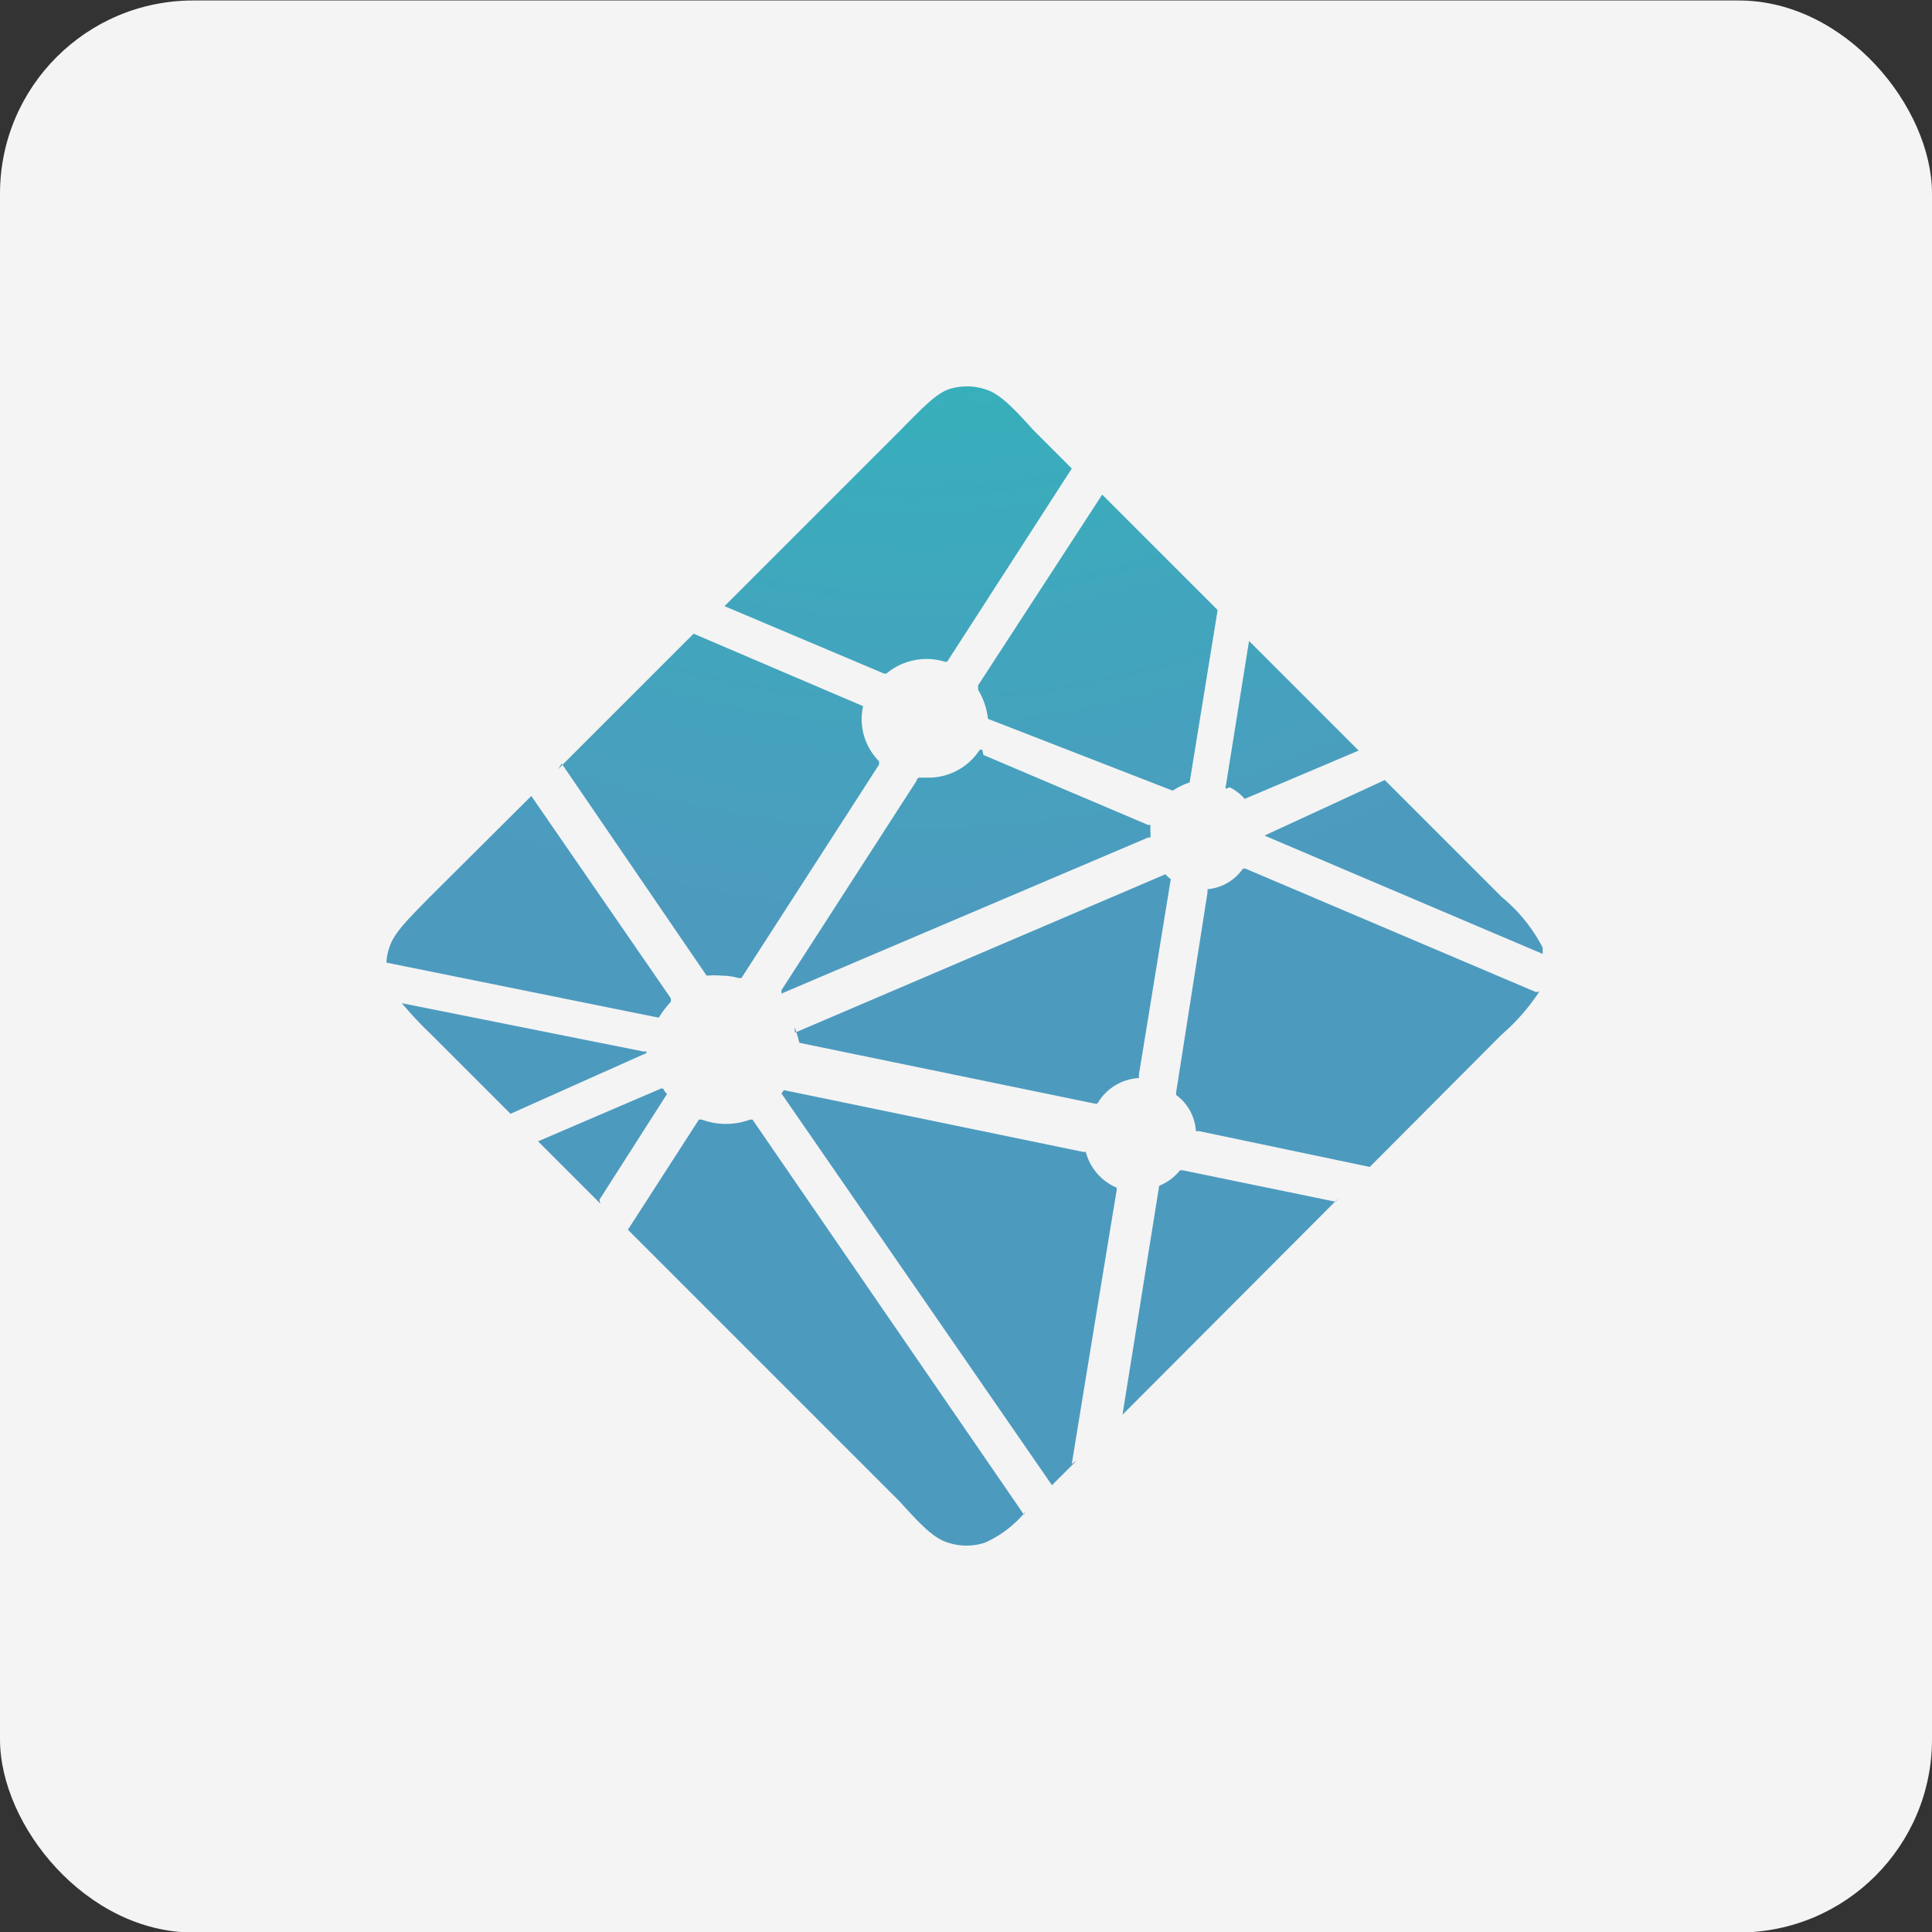 <svg id="design" xmlns="http://www.w3.org/2000/svg" xmlns:xlink="http://www.w3.org/1999/xlink" viewBox="0 0 40 40"><rect x="0" y="0" width="40" height="40" fill="#333333" stroke="none"/><defs><style>.cls-1{fill:#f4f4f4;}.cls-2{fill:url(#radial-gradient);}</style><radialGradient id="radial-gradient" cx="628.85" cy="-97.71" r="39.23" gradientTransform="matrix(0.61, 0, 0, -0.61, -364.7, -63.93)" gradientUnits="userSpaceOnUse"><stop offset="0" stop-color="#20c6b7"/><stop offset="1" stop-color="#4d9abf"/></radialGradient></defs><rect class="cls-1" y="0.01" width="40" height="40" rx="4"/><path id="path14" class="cls-2" d="M25.38,16.33h0a.07.07,0,0,1,0-.06l.48-3,2.27,2.27-2.36,1h0a1,1,0,0,0-.31-.24Zm3.29-.18,2.42,2.42a3.37,3.37,0,0,1,.85,1.05l0,.13L26.18,17.3h0s-.05,0-.05,0,0,0,.05,0h0Zm3.2,4.38a4.24,4.24,0,0,1-.78.89l-2.73,2.74-3.53-.74h0s-.07,0-.07,0a1,1,0,0,0-.41-.75,0,0,0,0,1,0-.05h0L25,18.48h0s0-.07,0-.07a1,1,0,0,0,.73-.42h0a.09.09,0,0,1,.07,0l6,2.55Zm-4.14,4.26-4.49,4.5L24,24.55h0v0l0,0h0a1.06,1.06,0,0,0,.43-.32s0,0,.06,0h0l3.16.65Zm-5.44,5.45-.51.51-5.6-8.11h0l0,0s0,0,0,0h0l.05-.07v0h0s0,0,0,0h0l6.2,1.28.05,0s0,0,0,0a1.11,1.11,0,0,0,.64.74s0,0,0,.05a0,0,0,0,0,0,0c-.08.47-.75,4.56-.93,5.67ZM21.23,31.3a2.3,2.3,0,0,1-.84.64,1.23,1.23,0,0,1-.76,0c-.29-.09-.54-.34-1-.85L13,25.46l1.47-2.28,0,0h.06a1.44,1.44,0,0,0,1,0s0,0,.05,0a0,0,0,0,0,0,0l5.62,8.18Zm-8.8-6.38-1.29-1.29,2.54-1.09h0a.07.07,0,0,1,.05,0,.44.44,0,0,0,.08.11h0s0,0,0,0l-1.4,2.19Zm-1.86-1.86L8.93,21.42a7.85,7.85,0,0,1-.61-.65l5,1h0s.07,0,.07,0,0,.05-.07.06h0ZM8,19.93a1.13,1.13,0,0,1,.06-.31c.09-.29.34-.54.84-1.05L11,16.48l2.89,4.19s0,0,0,.07a2,2,0,0,0-.25.33l0,0h0L8,19.93Zm3.55-4,2.81-2.81,2.08.89,1.43.61s0,0,0,0,0,0,0,0a1.23,1.23,0,0,0,.33,1.14s0,0,0,.07h0l-2.85,4.42a.05.05,0,0,1,0,0h-.06a1.27,1.27,0,0,0-.34-.05,1.87,1.87,0,0,0-.32,0h0a.05.05,0,0,1,0,0l-3-4.39ZM15,12.55l3.64-3.64c.5-.51.75-.76,1-.85a1.23,1.23,0,0,1,.76,0c.29.09.54.34,1,.85l.79.79-2.58,4s0,0,0,0h-.05a1.29,1.29,0,0,0-1.2.24.09.09,0,0,1-.07,0L15,12.55Zm7.82-2.31,2.39,2.39-.58,3.57h0v0s0,0,0,0a1.42,1.42,0,0,0-.35.17h0l0,0h0L20.5,14.9h0s-.05,0-.05-.05a1.44,1.44,0,0,0-.2-.57s0-.06,0-.09Zm-2.46,5.39,3.41,1.45s0,0,.05,0v0a.88.88,0,0,0,0,.16v.1s0,0-.05,0h0l-7.59,3.23h0s0,0,0-.07h0l2.8-4.34h0s0-.06.07-.06h0l.17,0a1.26,1.26,0,0,0,1.06-.57l0,0a.06.06,0,0,1,.06,0Zm-3.9,5.75,7.67-3.28h0a.5.5,0,0,0,.11.1h0s0,0,0,0h0l-.66,4.05h0s0,.07,0,.07a1.06,1.06,0,0,0-.86.53h0l0,0s0,0-.05,0l-6.12-1.26a3.18,3.18,0,0,0-.1-.33Z"/></svg>